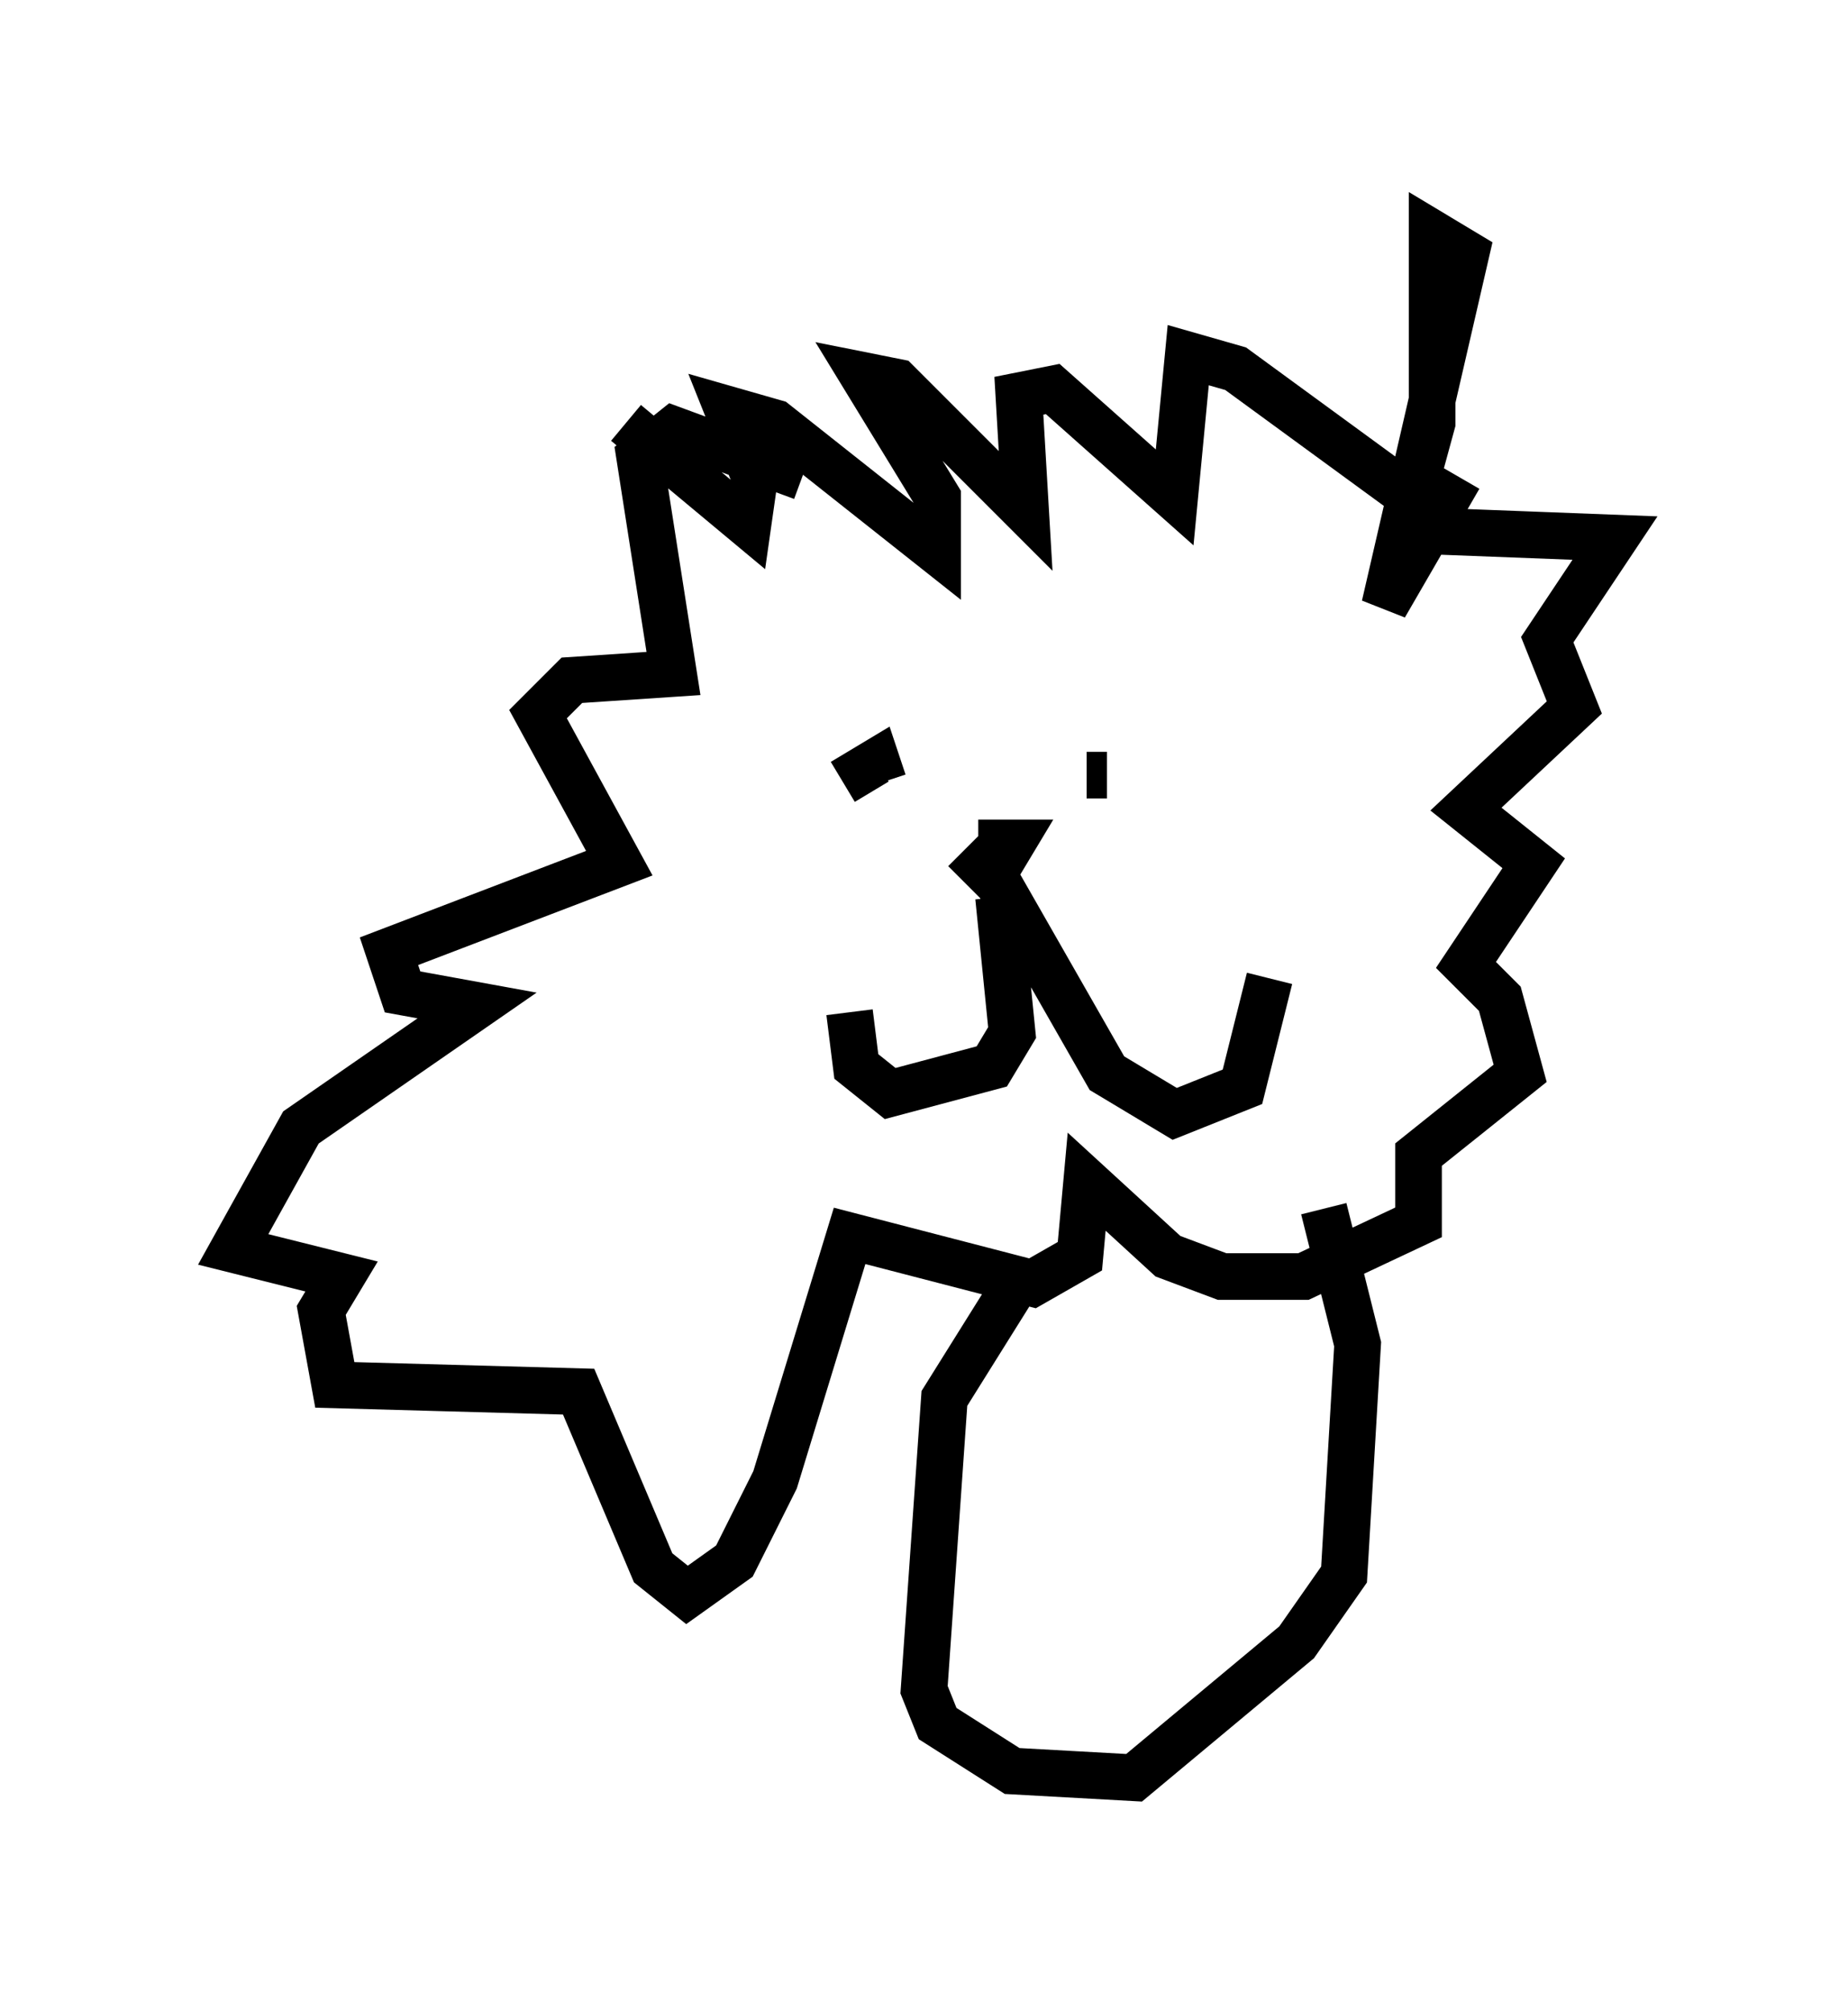 <?xml version="1.0" encoding="utf-8" ?>
<svg baseProfile="full" height="43.117" version="1.1" width="39.631" xmlns="http://www.w3.org/2000/svg" xmlns:ev="http://www.w3.org/2001/xml-events" xmlns:xlink="http://www.w3.org/1999/xlink"><defs /><rect fill="white" height="43.117" width="39.631" x="0" y="0" /><path d="M18.654, 14.006 m-5.229, -4.939 l2.615, 2.179 0.145, -1.017 l-0.581, -1.453 1.017, 0.291 l3.486, 2.76 0.0, -1.162 l-1.598, -2.615 0.726, 0.145 l2.76, 2.76 -0.145, -2.469 l0.726, -0.145 2.615, 2.324 l0.291, -3.05 1.017, 0.291 l3.777, 2.76 0.436, -1.598 l0.0, -4.067 0.726, 0.436 l-1.743, 7.553 1.598, -2.76 m-0.436, 1.162 l3.777, 0.145 -1.453, 2.179 l0.581, 1.453 -2.324, 2.179 l1.453, 1.162 -1.453, 2.179 l0.726, 0.726 0.436, 1.598 l-2.179, 1.743 0.0, 1.453 l-2.469, 1.162 -1.743, 0.0 l-1.162, -0.436 -1.743, -1.598 l-0.145, 1.598 -1.017, 0.581 l-3.922, -1.017 -1.598, 5.229 l-0.872, 1.743 -1.017, 0.726 l-0.726, -0.581 -1.598, -3.777 l-5.229, -0.145 -0.291, -1.598 l0.436, -0.726 -2.324, -0.581 l1.453, -2.615 3.777, -2.615 l-1.598, -0.291 -0.291, -0.872 l4.939, -1.888 -1.743, -3.196 l0.726, -0.726 2.179, -0.145 l-0.726, -4.648 0.726, -0.581 l2.76, 1.017 m3.486, 6.391 l0.0, 0.0 m-2.615, 0.145 l0.726, -0.436 0.145, 0.436 m4.358, -0.145 l0.436, 0.0 m-2.76, 1.453 l0.726, 0.0 -0.436, 0.726 l-0.581, -0.581 m0.726, 1.017 l0.291, 2.905 -0.436, 0.726 l-2.179, 0.581 -0.726, -0.581 l-0.145, -1.162 m3.196, -2.76 l2.324, 4.067 1.453, 0.872 l1.453, -0.581 0.581, -2.324 m-5.52, 6.682 l-1.453, 2.324 -0.436, 6.246 l0.291, 0.726 1.598, 1.017 l2.615, 0.145 3.486, -2.905 l1.017, -1.453 0.291, -4.939 l-0.726, -2.905 " fill="none" stroke="black" stroke-width="1" /></svg>